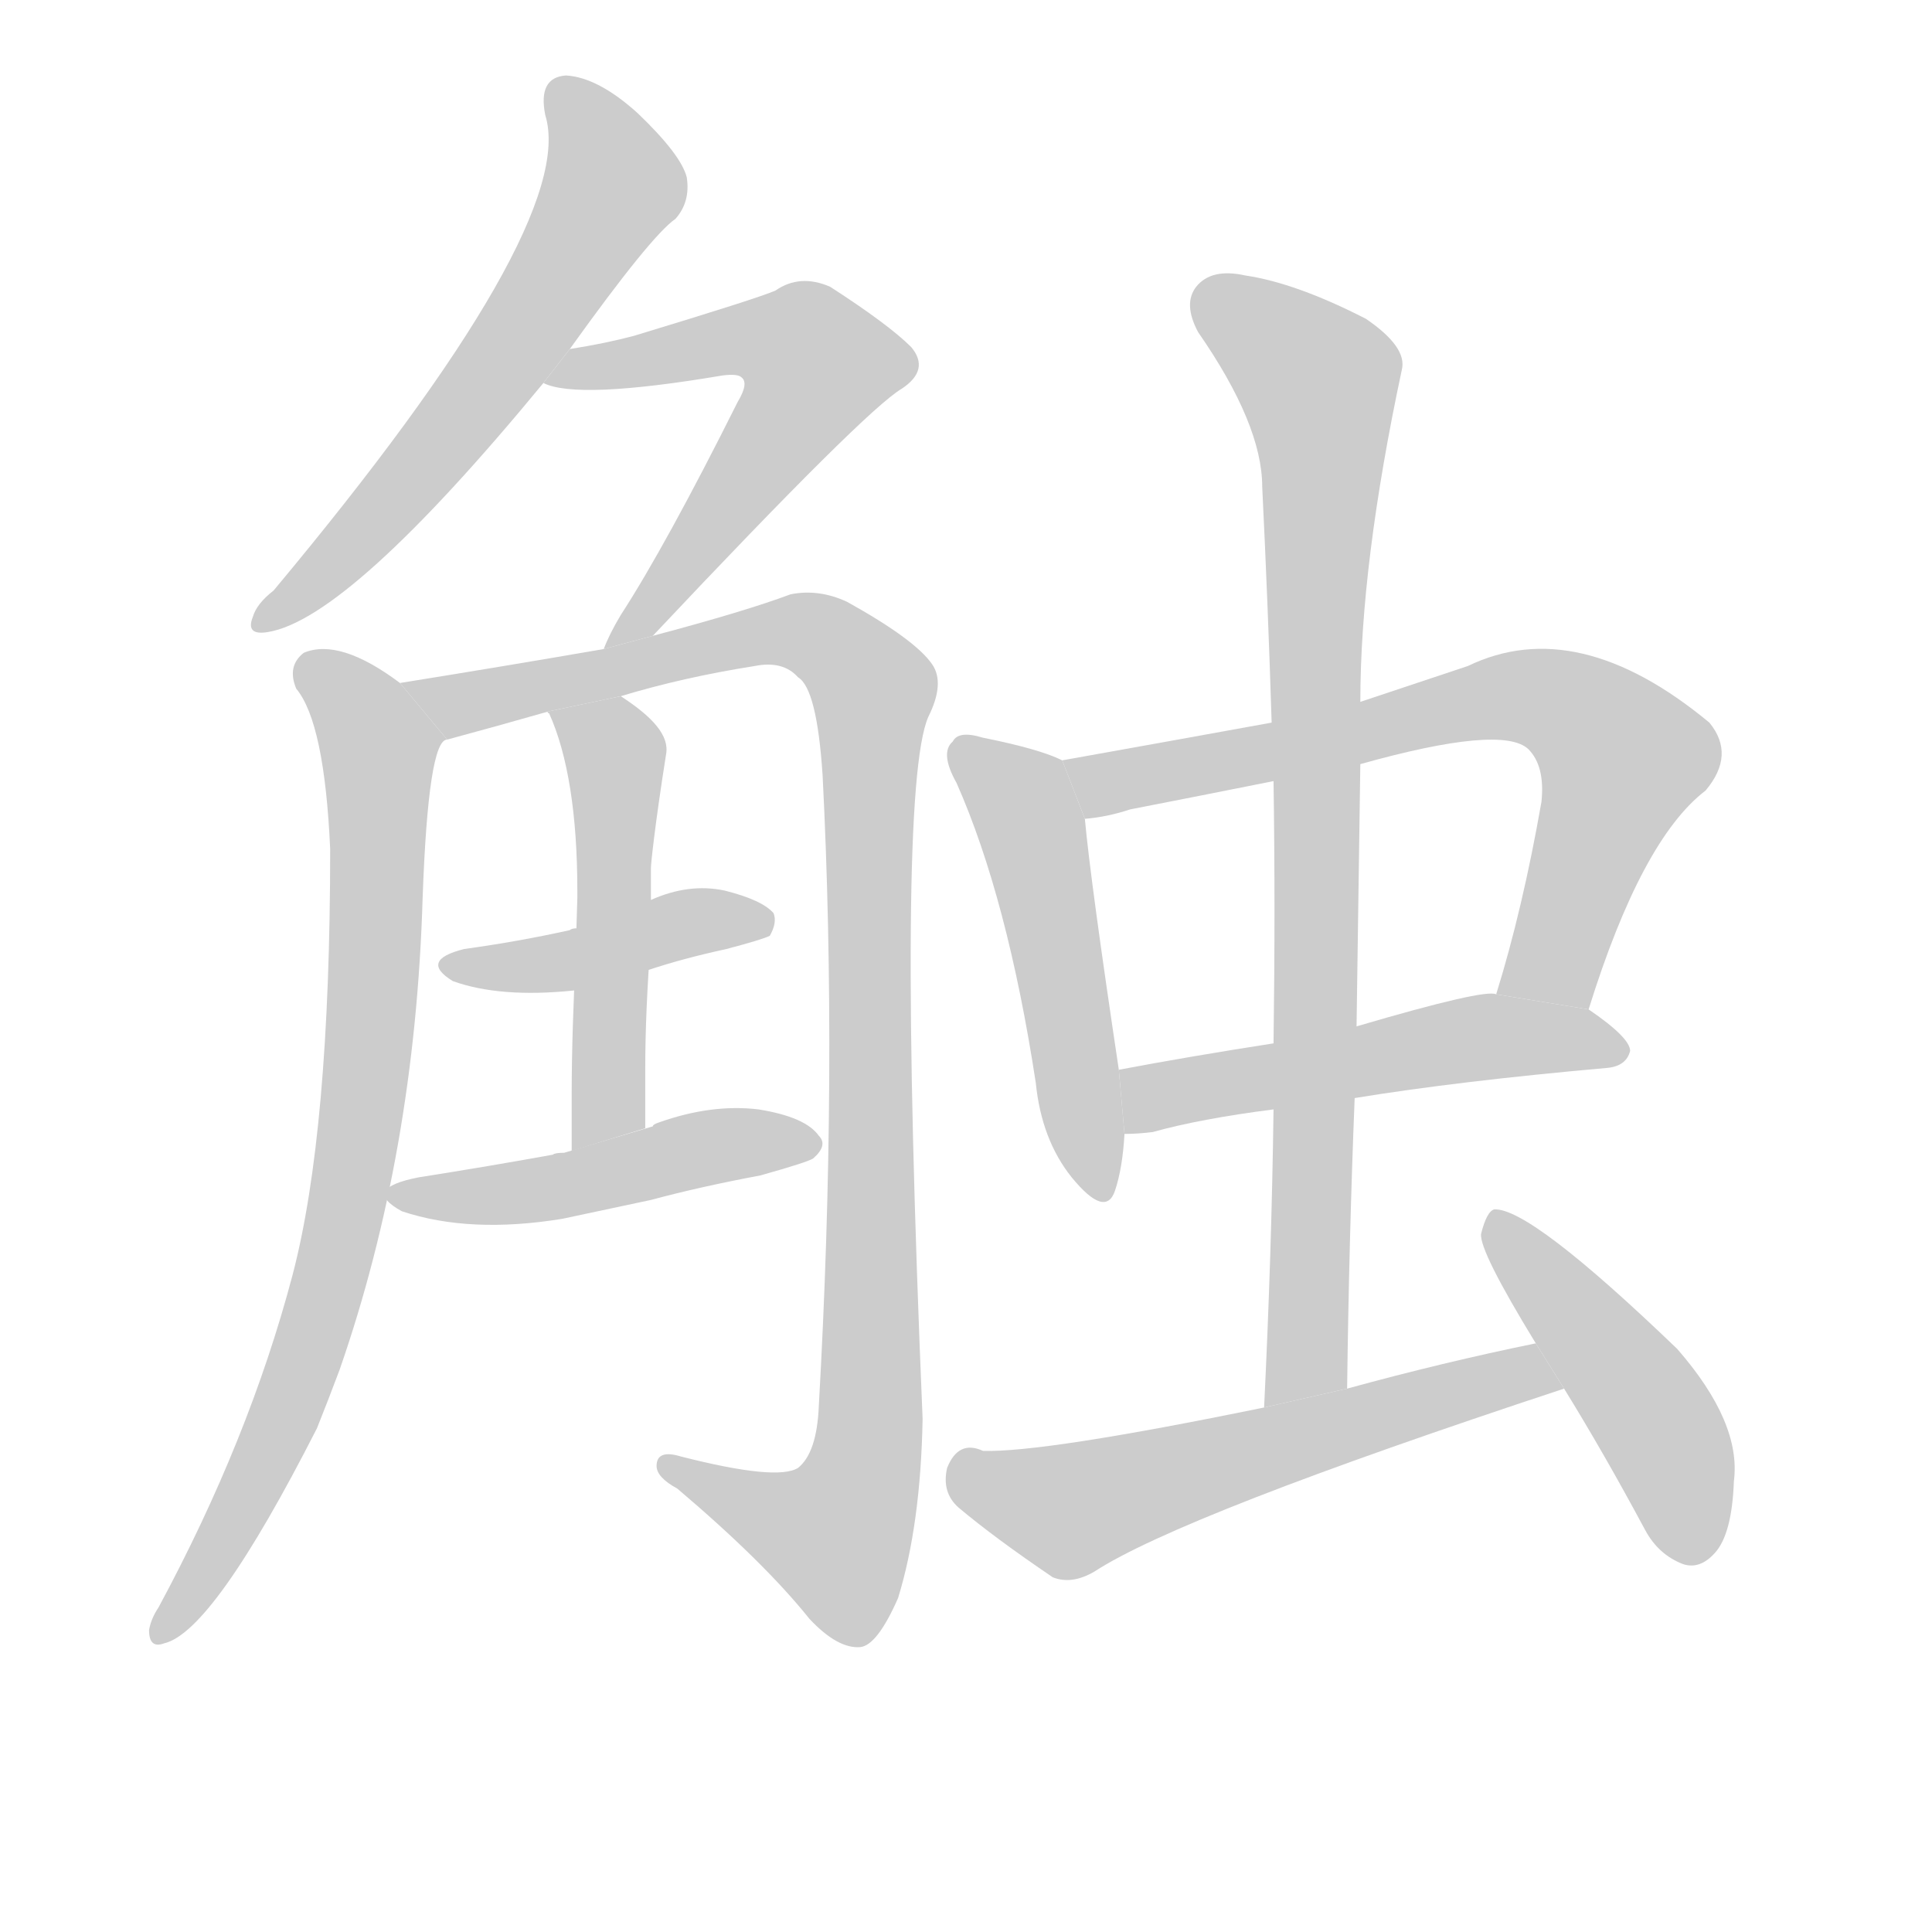 <!--
AnimCJK 2016-2017 Copyright Francois Mizessyn, https://github.com/parsimonhi/animCJK
Derived from:
    MakeMeAHanzi project - https://github.com/skishore/makemeahanzi
    Arphic PL KaitiM GB - https://apps.ubuntu.com/cat/applications/precise/fonts-arphic-gkai00mp/
    Arphic PL UKai - https://apps.ubuntu.com/cat/applications/fonts-arphic-ukai/
You can redistribute and/or modify this file under the terms of the Arphic Public License
as published by Arphic Technology Co., Ltd.
You should have received a copy of this license (the directory "APL") along with this file;
if not, see http://ftp.gnu.org/non-gnu/chinese-fonts-truetype/LICENSE.
-->
<svg id="z35302" class="acjk" version="1.1" viewBox="0 0 1024 1024" xmlns="http://www.w3.org/2000/svg" xmlns:xlink="http://www.w3.org/1999/xlink">
<style>
<![CDATA[
@keyframes z35302k {
	from {
		stroke:#c00;
		stroke-dashoffset:3334;
	}
	75% {
		stroke:#c00;
		stroke-dashoffset:0;
	}
	to {
		stroke:#000;
	}
}
#z35302 path[clip-path] {
	animation:z35302k 1s linear both;
	stroke-dasharray:3334;
	stroke-width:128;
	stroke-linecap:round;
	fill:none;
}
#z35302 path[clip-path="url(#z35302c1)"] {animation-delay:1s;}
#z35302 path[clip-path="url(#z35302c2)"] {animation-delay:2s;}
#z35302 path[clip-path="url(#z35302c3)"] {animation-delay:3s;}
#z35302 path[clip-path="url(#z35302c4)"] {animation-delay:4s;}
#z35302 path[clip-path="url(#z35302c5)"] {animation-delay:5s;}
#z35302 path[clip-path="url(#z35302c6)"] {animation-delay:6s;}
#z35302 path[clip-path="url(#z35302c7)"] {animation-delay:7s;}
#z35302 path[clip-path="url(#z35302c8)"] {animation-delay:8s;}
#z35302 path[clip-path="url(#z35302c9)"] {animation-delay:9s;}
#z35302 path[clip-path="url(#z35302c10)"] {animation-delay:10s;}
#z35302 path[clip-path="url(#z35302c11)"] {animation-delay:11s;}
#z35302 path[clip-path="url(#z35302c12)"] {animation-delay:12s;}
#z35302 path[clip-path="url(#z35302c13)"] {animation-delay:13s;}
#z35302 path {fill:#ccc;}
]]>
</style>
<path id="z35302d1" d="M302 185Q345 125 358 116Q366 107 364 94Q361 82 338 60Q317 41 300 40Q285 41 289 61Q307 119 145 313Q136 320 134 327Q130 337 142 335Q185 328 288 203L302 185 Z"/>
<path id="z35302d2" d="M346 337Q459 217 478 206Q493 196 483 184Q471 172 440 152Q424 145 411 154Q402 158 336 178Q321 182 302 185L288 203Q306 212 383 199Q391 198 393 200Q397 203 391 213Q353 289 329 326Q323 336 320 344L346 337 Z"/>
<path id="z35302d3" d="M212 362Q180 338 161 346Q152 353 157 365Q172 383 175 450Q175 600 155 676Q132 763 84 852Q80 858 79 864Q79 874 87 871Q113 865 168 757Q174 742 180 726Q220 611 224 476Q227 392 237 392L212 362 Z"/>
<path id="z35302d4" d="M329 369Q362 359 400 353Q415 350 423 359Q433 365 436 411Q444 568 434 745Q433 770 423 778Q412 785 361 772Q348 768 348 777Q348 783 359 789Q405 828 429 858Q444 874 456 873Q465 872 476 847Q488 808 489 752Q475 419 492 380Q501 362 494 352Q485 339 449 319Q434 312 419 315Q395 324 346 337L320 344Q268 353 212 362L237 392Q263 385 291 377L329 369 Z"/>
<path id="z35302d5" d="M303 610L303 581C303 555 304 531 305 509L306 476L306 472C306 432 301 400 291 378C290 378 290 377 291 377L329 369C346 380 355 390 353 400C347 438 345 458 345 460L345 497C343 523 342 546 342 566L342 598L303 610 Z"/>
<path id="z35302d6" d="M344 514Q362 508 385 503Q404 498 408 496Q412 489 410 484Q404 477 384 472Q365 468 345 477L306 492Q303 492 302 493Q275 499 246 503Q222 509 240 520Q265 529 304 525L344 514 Z"/>
<path id="z35302d7" d="M345 636Q371 629 403 623Q428 616 431 614Q439 607 434 602Q427 592 402 588Q377 585 349 595Q346 596 346 597L299 611Q294 611 293 612Q260 618 222 624Q191 630 213 642Q249 654 298 646L345 636 Z"/>
<path id="z35302d8" d="M563 403Q551 397 521 391Q508 387 505 393Q498 399 507 415Q534 476 549 574Q552 604 568 624Q586 646 591 631Q595 619 596 601L593 567Q578 467 575 434L563 403 Z"/>
<path id="z35302d9" d="M842 535Q870 445 904 419Q920 400 906 383Q836 325 778 353Q748 363 721 372L674 383Q619 393 563 403L575 434Q587 433 599 429Q635 422 675 414L721 405Q796 384 810 397Q819 406 817 425Q807 482 793 527L842 535 Z"/>
<path id="z35302d10" d="M718 582Q773 573 852 566Q862 565 864 557Q864 550 842 535L793 527Q787 524 719 544L675 553Q630 560 593 567L596 601Q603 601 611 600Q636 593 675 588L718 582 Z"/>
<path id="z35302d11" d="M714 736Q715 657 718 582L719 544Q720 474 721 405L721 372Q721 299 743 196Q746 184 724 169Q687 150 660 146Q642 142 634 152Q627 161 635 176Q669 225 669 258Q672 319 674 383L675 414Q676 481 675 553L675 588Q674 664 670 746L714 736 Z"/>
<path id="z35302d12" d="M814 712Q765 722 714 736L670 746Q553 770 521 769Q508 763 502 778Q499 791 508 799Q527 815 558 836Q568 840 580 833Q626 803 829 736L814 712 Z"/>
<path id="z35302d13" d="M829 736Q850 770 872 811Q879 824 892 829Q901 832 909 823Q918 813 919 785Q923 754 889 715Q811 640 792 641Q788 642 785 654Q784 663 814 712L829 736 Z"/>
<defs>
	<clipPath id="z35302c1"><use xlink:href="#z35302d1"/></clipPath>
	<clipPath id="z35302c2"><use xlink:href="#z35302d2"/></clipPath>
	<clipPath id="z35302c3"><use xlink:href="#z35302d3"/></clipPath>
	<clipPath id="z35302c4"><use xlink:href="#z35302d4"/></clipPath>
	<clipPath id="z35302c5"><use xlink:href="#z35302d5"/></clipPath>
	<clipPath id="z35302c6"><use xlink:href="#z35302d6"/></clipPath>
	<clipPath id="z35302c7"><use xlink:href="#z35302d7"/></clipPath>
	<clipPath id="z35302c8"><use xlink:href="#z35302d8"/></clipPath>
	<clipPath id="z35302c9"><use xlink:href="#z35302d9"/></clipPath>
	<clipPath id="z35302c10"><use xlink:href="#z35302d10"/></clipPath>
	<clipPath id="z35302c11"><use xlink:href="#z35302d11"/></clipPath>
	<clipPath id="z35302c12"><use xlink:href="#z35302d12"/></clipPath>
	<clipPath id="z35302c13"><use xlink:href="#z35302d13"/></clipPath>
</defs>
<path pathLength="3333" clip-path="url(#z35302c1)" d="M298 49L325 103L140 329"/>
<path pathLength="3333" clip-path="url(#z35302c2)" d="M295 200L411 176L439 194L327 337"/>
<path pathLength="3333" clip-path="url(#z35302c3)" d="M163 353L203 400L192 586L153 745L86 865"/>
<path pathLength="3333" clip-path="url(#z35302c4)" d="M221 363L426 334L463 366L457 784L439 825L357 778"/>
<path pathLength="3333" clip-path="url(#z35302c5)" d="M298 378L327 406L314 606"/>
<path pathLength="3333" clip-path="url(#z35302c6)" d="M239 513L406 486"/>
<path pathLength="3333" clip-path="url(#z35302c7)" d="M213 633L428 607"/>
<path pathLength="3333" clip-path="url(#z35302c8)" d="M511 397L547 439L578 629"/>
<path pathLength="3333" clip-path="url(#z35302c9)" d="M573 409L796 369L846 382L863 413L814 530"/>
<path pathLength="3333" clip-path="url(#z35302c10)" d="M603 593L767 552L857 556"/>
<path pathLength="3333" clip-path="url(#z35302c11)" d="M639 157L703 221L687 741"/>
<path pathLength="3333" clip-path="url(#z35302c12)" d="M507 780L564 801L823 729"/>
<path pathLength="3333" clip-path="url(#z35302c13)" d="M793 648L869 740L903 822"/>
</svg>